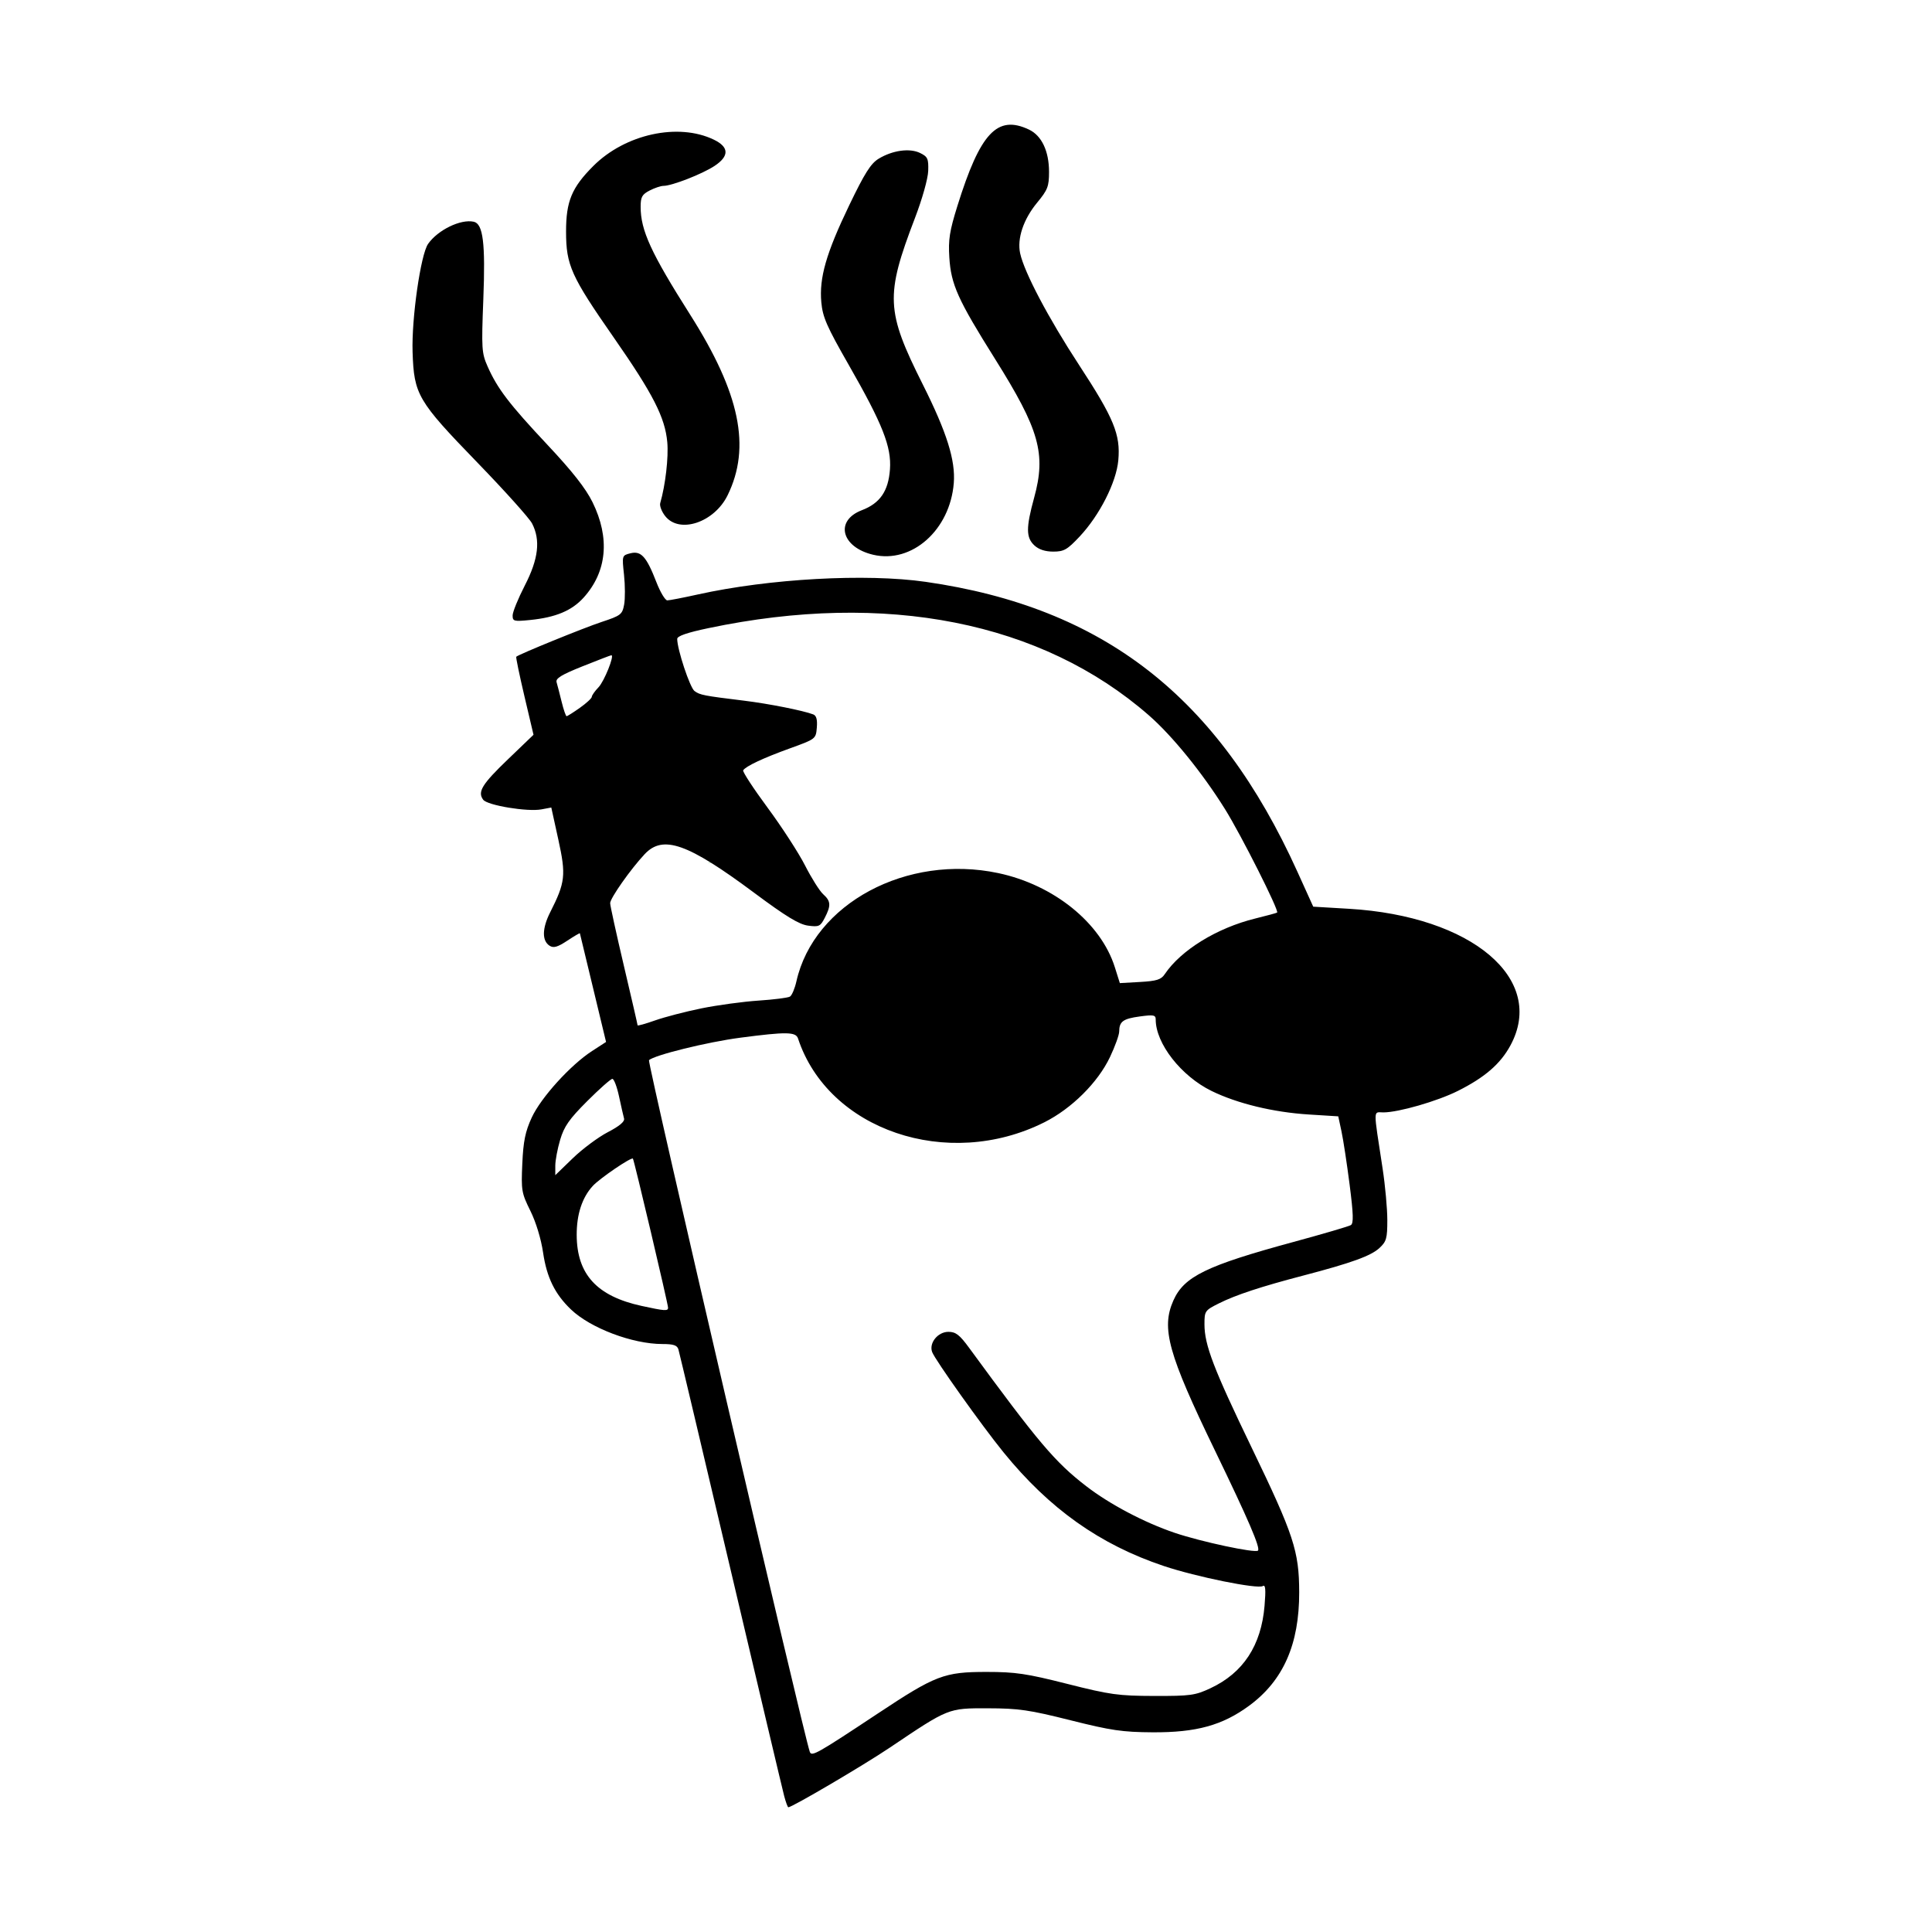 <?xml version="1.0" encoding="UTF-8" standalone="no"?>
<!-- Created with Inkscape (http://www.inkscape.org/) -->

<svg
   xmlns:dc="http://purl.org/dc/elements/1.1/"
   xmlns:cc="http://creativecommons.org/ns#"
   xmlns:rdf="http://www.w3.org/1999/02/22-rdf-syntax-ns#"
   xmlns:svg="http://www.w3.org/2000/svg"
   xmlns="http://www.w3.org/2000/svg"
   xmlns:sodipodi="http://sodipodi.sourceforge.net/DTD/sodipodi-0.dtd"
   xmlns:inkscape="http://www.inkscape.org/namespaces/inkscape"
   width="1000"
   height="1000"
   id="svg4955"
   version="1.1"
   inkscape:version="0.48.4 r9939"
   sodipodi:docname="azure.svg">
  <defs
     id="defs5498" />
  <sodipodi:namedview
     inkscape:window-height="1056"
     inkscape:window-width="1920"
     inkscape:pageshadow="2"
     inkscape:pageopacity="0.0"
     borderopacity="1.0"
     bordercolor="#666666"
     pagecolor="#ffffff"
     id="base"
     showgrid="false"
     showguides="false"
     inkscape:guide-bbox="true"
     inkscape:zoom="0.53319984"
     inkscape:cx="60.119276"
     inkscape:cy="627.14421"
     inkscape:window-x="0"
     inkscape:window-y="24"
     inkscape:current-layer="layer16"
     inkscape:window-maximized="1">
    <sodipodi:guide
       orientation="0,1"
       position="189.444,479.262"
       id="guide7179" />
    <sodipodi:guide
       orientation="1,0"
       position="429.572,650.941"
       id="guide7232" />
    <sodipodi:guide
       orientation="0,1"
       position="423.857,718.769"
       id="guide7234" />
    <sodipodi:guide
       orientation="0,1"
       position="407.211,603.487"
       id="guide7236" />
    <sodipodi:guide
       orientation="1,0"
       position="330.688,603.487"
       id="guide7238" />
    <sodipodi:guide
       orientation="1,0"
       position="526.716,603.487"
       id="guide7240" />
    <sodipodi:guide
       orientation="0,1"
       position="429.572,709.079"
       id="guide7242" />
    <sodipodi:guide
       orientation="0,1"
       position="429.572,618.891"
       id="guide7244" />
    <sodipodi:guide
       orientation="1,0"
       position="421.621,644.233"
       id="guide7246" />
    <sodipodi:guide
       orientation="1,0"
       position="370.689,649.202"
       id="guide7248" />
    <sodipodi:guide
       orientation="1,0"
       position="377.397,646.469"
       id="guide7250" />
    <sodipodi:guide
       orientation="0,1"
       position="401.994,699.638"
       id="guide7252" />
    <sodipodi:guide
       orientation="0,1"
       position="402.739,694.42"
       id="guide7254" />
    <sodipodi:guide
       orientation="0,1"
       position="412.677,632.805"
       id="guide7258" />
    <sodipodi:guide
       orientation="0,1"
       position="421.621,626.096"
       id="guide7260" />
    <sodipodi:guide
       orientation="1,0"
       position="469.572,641.5"
       id="guide7262" />
    <sodipodi:guide
       orientation="1,0"
       position="390.565,658.147"
       id="guide7264" />
    <sodipodi:guide
       orientation="1,0"
       position="384.105,643.24"
       id="guide7266" />
    <sodipodi:guide
       orientation="1,0"
       position="407.46,632.805"
       id="guide7268" />
    <sodipodi:guide
       orientation="0,1"
       position="562.25,301.75"
       id="guide9656" />
    <sodipodi:guide
       orientation="0,1"
       position="304.625,414.062"
       id="guide9658" />
    <sodipodi:guide
       orientation="0,1"
       position="574.5,288.25"
       id="guide9660" />
    <sodipodi:guide
       orientation="0,1"
       position="274,595.875"
       id="guide9707" />
    <sodipodi:guide
       orientation="0,1"
       position="278.41,505.929"
       id="guide9709" />
    <sodipodi:guide
       orientation="1,0"
       position="399.475,579.754"
       id="guide10200" />
    <sodipodi:guide
       orientation="1,0"
       position="438.129,549.609"
       id="guide10206" />
    <sodipodi:guide
       orientation="1,0"
       position="366.6,560.799"
       id="guide10208" />
    <sodipodi:guide
       orientation="1,0"
       position="396.272,559.224"
       id="guide10210" />
    <sodipodi:guide
       orientation="0,1"
       position="399.475,581.271"
       id="guide10212" />
    <sodipodi:guide
       orientation="0,1"
       position="403.898,578.287"
       id="guide10214" />
  </sodipodi:namedview>
  <g
     inkscape:groupmode="layer"
     id="layer13"
     inkscape:label="Layer#1">
    <g
       inkscape:groupmode="layer"
       id="layer16"
       inkscape:label="Layer">
      <path
         style="fill:#008d00;stroke:none;stroke-width:1px;stroke-linecap:butt;stroke-linejoin:miter;stroke-opacity:1;fill-opacity:1"
         d="m 396.272,421.713 0,28.595 -29.673,-3.73 0,-24.865 29.673,0 -29.673,0 0,24.783 29.673,3.896 z"
         id="path10220"
         inkscape:connector-curvature="0" />
      <path
         style="fill:#000000"
         d="m 405.87,929.534 c -0.86,-3.254 -13.338,-55.962 -27.729,-117.131 -14.391,-61.168 -26.54,-112.457 -26.998,-113.976 -0.641,-2.122 -2.557,-2.761 -8.283,-2.761 -15.454,0 -37.162,-8.197 -47.291,-17.856 -8.349,-7.963 -12.572,-16.567 -14.469,-29.482 -1.036,-7.057 -3.685,-15.755 -6.575,-21.591 -4.573,-9.234 -4.803,-10.582 -4.179,-24.452 0.524,-11.632 1.536,-16.58 4.877,-23.837 4.75,-10.317 20.066,-27.208 31.232,-34.444 l 7.241,-4.692 -6.72,-27.911 c -3.696,-15.351 -6.768,-28.099 -6.827,-28.328 -0.059,-0.229 -3.009,1.503 -6.555,3.85 -4.956,3.279 -7.054,3.886 -9.071,2.624 -4.066,-2.545 -3.969,-9.007 0.261,-17.364 7.838,-15.485 8.253,-19.19 4.212,-37.602 l -3.645,-16.608 -5.118,0.96 c -7.216,1.354 -27.917,-2.066 -30.113,-4.974 -3.082,-4.083 -0.672,-8.014 12.901,-21.044 l 13.122,-12.598 -4.705,-19.97 c -2.587,-10.983 -4.487,-20.175 -4.221,-20.426 1.332,-1.257 34.972,-14.96 44.209,-18.008 9.893,-3.264 10.666,-3.859 11.618,-8.934 0.561,-2.991 0.537,-9.95 -0.054,-15.466 -1.072,-10.011 -1.066,-10.031 3.335,-11.135 5.506,-1.382 8.298,1.726 13.422,14.94 2.012,5.189 4.557,9.435 5.655,9.435 1.098,0 8.201,-1.376 15.783,-3.058 36.909,-8.187 87.028,-10.967 117.903,-6.539 92.123,13.212 151.393,59.414 192.424,149.996 l 8.218,18.141 18.475,1.093 c 63.743,3.771 102.264,36.418 83.548,70.806 -5.183,9.523 -13.257,16.498 -27.161,23.464 -10.628,5.325 -30.719,11.119 -38.554,11.119 -5.336,0 -5.297,-2.981 -0.384,29.184 1.325,8.676 2.414,20.601 2.419,26.499 0.008,9.518 -0.45,11.149 -4.077,14.511 -4.408,4.085 -14.499,7.738 -39.295,14.224 -22.021,5.76 -35.038,10.049 -43.776,14.423 -7.279,3.644 -7.493,3.955 -7.493,10.873 0,10.655 4.714,22.969 24.432,63.813 21.802,45.161 24.558,53.549 24.6,74.863 0.053,26.918 -8.224,45.691 -25.876,58.685 -13.838,10.187 -27.363,13.919 -49.974,13.79 -15.636,-0.089 -21.518,-0.952 -42.593,-6.248 -21.267,-5.344 -26.815,-6.149 -42.593,-6.179 -20.744,-0.039 -20.263,-0.232 -50.816,20.324 -13.646,9.181 -50.604,30.911 -52.572,30.911 -0.334,0 -1.31,-2.662 -2.171,-5.916 z m 48.432,-42.587 c 29.934,-19.85 34.404,-21.561 56.338,-21.559 14.981,0.001 20.695,0.848 41.804,6.192 22.133,5.604 26.396,6.196 44.959,6.24 18.813,0.045 21.225,-0.288 29.194,-4.026 16.926,-7.94 26.212,-22.117 27.933,-42.646 0.713,-8.501 0.485,-11.065 -0.905,-10.206 -2.707,1.673 -34.411,-4.746 -51.217,-10.369 -33.126,-11.084 -59.247,-29.616 -83.03,-58.906 -11.242,-13.844 -35.475,-47.906 -36.914,-51.886 -1.69,-4.673 2.968,-10.426 8.443,-10.426 3.782,0 5.771,1.539 10.707,8.282 35.844,48.97 44.428,59.113 60.573,71.575 12.168,9.392 30.121,18.863 45.829,24.177 13.679,4.627 41.699,10.608 43.107,9.2 1.355,-1.355 -4.923,-15.961 -22.229,-51.711 -24.285,-50.169 -27.935,-63.313 -21.573,-77.697 5.516,-12.471 17.041,-18.091 62.298,-30.38 15.227,-4.135 28.539,-8.045 29.581,-8.689 1.463,-0.904 1.317,-5.679 -0.641,-20.941 -1.395,-10.873 -3.288,-23.276 -4.207,-27.562 l -1.671,-7.792 -15.3,-0.958 c -18.293,-1.146 -36.972,-5.669 -50.276,-12.176 -15.729,-7.692 -28.913,-24.547 -28.913,-36.961 0,-2.38 -1.051,-2.582 -8.282,-1.598 -8.658,1.179 -10.583,2.6 -10.625,7.845 -0.014,1.735 -2.148,7.642 -4.743,13.127 -6.24,13.191 -19.853,26.721 -34.029,33.824 -50.024,25.064 -111.843,4.014 -127.459,-43.401 -1.141,-3.464 -6.031,-3.529 -29.931,-0.396 -16.984,2.226 -44.559,9.022 -47.213,11.635 -0.94,0.925 80.099,349.431 83.252,358.029 0.938,2.558 3.787,0.95 35.14,-19.841 z M 345.789,676.857 c 0,-1.917 -17.583,-76.474 -18.196,-77.157 -0.825,-0.919 -17.153,10.194 -20.772,14.137 -5.516,6.01 -8.36,14.684 -8.323,25.382 0.071,20.368 10.433,31.688 33.619,36.728 12.084,2.627 13.672,2.733 13.672,0.909 z M 314.613,586.006 c 6.061,-3.153 8.834,-5.491 8.394,-7.076 -0.361,-1.301 -1.531,-6.448 -2.598,-11.437 -1.067,-4.989 -2.618,-9.071 -3.445,-9.071 -0.828,0 -6.676,5.171 -12.996,11.491 -9.343,9.343 -11.964,13.082 -14.02,20.005 -1.391,4.683 -2.528,10.727 -2.528,13.432 l 0,4.918 9.071,-8.777 c 4.989,-4.827 13.144,-10.896 18.122,-13.486 z m 48.528,-64.096 c 8.243,-1.673 21.501,-3.474 29.464,-4.003 7.963,-0.528 15.291,-1.464 16.286,-2.078 0.995,-0.615 2.491,-4.157 3.326,-7.871 9.048,-40.269 57.146,-66.072 104.472,-56.045 28.749,6.091 53.108,25.755 60.345,48.711 l 2.595,8.233 10.465,-0.593 c 8.585,-0.486 10.876,-1.206 12.756,-4.007 8.37,-12.47 27.04,-23.959 46.863,-28.836 5.935,-1.46 11.03,-2.847 11.322,-3.082 1.142,-0.918 -18.602,-40.104 -26.969,-53.527 -11.7,-18.769 -27.295,-37.98 -39.438,-48.582 -55.501,-48.461 -136.093,-64.411 -227.937,-45.112 -11.071,2.326 -16.17,4.085 -16.17,5.578 0,5.409 6.571,25.21 8.949,26.967 2.803,2.071 4.649,2.431 25.756,5.017 12.647,1.55 30.508,5.097 35.705,7.091 1.635,0.627 2.199,2.694 1.857,6.808 -0.488,5.882 -0.547,5.927 -13.899,10.757 -13.887,5.023 -22.91,9.263 -24.219,11.381 -0.416,0.673 5.268,9.374 12.631,19.336 7.363,9.962 16.098,23.436 19.411,29.943 3.313,6.507 7.522,13.184 9.354,14.837 3.987,3.598 4.138,5.843 0.826,12.249 -2.292,4.433 -3.027,4.773 -8.663,4.017 -4.652,-0.624 -11.47,-4.781 -27.863,-16.986 -34.4,-25.612 -47.175,-30.129 -56.666,-20.033 -7.221,7.681 -17.884,22.824 -17.884,25.397 0,1.245 3.194,15.827 7.099,32.405 3.904,16.578 7.099,30.444 7.099,30.813 0,0.369 4.082,-0.772 9.071,-2.536 4.989,-1.764 15.815,-4.576 24.057,-6.249 z M 300.149,366.36 c 3.374,-2.386 6.149,-4.948 6.168,-5.693 0.018,-0.745 1.577,-2.959 3.464,-4.919 2.959,-3.075 8.392,-16.599 6.668,-16.599 -0.336,0 -7.027,2.568 -14.868,5.706 -11.064,4.428 -14.085,6.283 -13.491,8.282 0.421,1.417 1.591,5.948 2.601,10.069 1.01,4.121 2.171,7.493 2.58,7.493 0.409,0 3.504,-1.952 6.878,-4.338 z m -34.814,-47.795 c 0,-1.792 2.84,-8.773 6.31,-15.514 7.072,-13.735 8.211,-23.485 3.751,-32.11 -1.408,-2.722 -14.12,-16.88 -28.249,-31.461 -31.012,-32.004 -32.874,-35.18 -33.595,-57.295 -0.565,-17.325 4.188,-50.464 8.023,-55.939 5.059,-7.222 16.842,-12.95 23.616,-11.479 4.872,1.058 6.111,11.073 4.975,40.194 -0.996,25.509 -0.85,27.792 2.208,34.705 5.078,11.48 11.201,19.497 30.996,40.586 12.893,13.736 19.796,22.522 23.321,29.682 9.128,18.541 7.5,35.99 -4.607,49.391 -6.11,6.763 -14.452,10.255 -27.678,11.585 -8.409,0.846 -9.071,0.675 -9.071,-2.346 z m 186.581,-31.433 c -16.491,-3.905 -19.961,-17.651 -5.819,-23.052 9.409,-3.593 13.729,-9.877 14.545,-21.157 0.843,-11.656 -3.782,-23.369 -21.362,-54.096 -11.36,-19.856 -13.47,-24.676 -14.167,-32.365 -1.15,-12.678 2.507,-25.393 14.441,-50.21 7.968,-16.569 11.159,-21.623 15.212,-24.087 7.198,-4.378 16.091,-5.61 21.482,-2.977 3.929,1.918 4.394,2.945 4.194,9.244 -0.129,4.04 -3.074,14.525 -6.852,24.39 -15.405,40.228 -15.038,48.12 4.008,86.096 12.467,24.858 17.019,39.332 16.079,51.13 -1.933,24.271 -21.707,41.831 -41.759,37.083 z m 83.472,-4.836 c -4.352,-4.055 -4.375,-9.161 -0.109,-24.711 6.238,-22.738 2.732,-35.176 -20.234,-71.776 -19.283,-30.731 -22.785,-38.501 -23.674,-52.528 -0.583,-9.187 0.116,-13.661 4.16,-26.627 11.836,-37.954 20.658,-47.369 37.082,-39.575 6.565,3.115 10.365,11.149 10.365,21.914 0,7.5 -0.693,9.29 -6.155,15.899 -7.106,8.6 -10.456,18.603 -8.792,26.258 2.138,9.839 14.666,33.572 30.512,57.804 18.034,27.576 21.498,35.994 20.291,49.304 -1.033,11.393 -9.678,28.441 -19.997,39.431 -6.437,6.857 -8.125,7.822 -13.67,7.822 -4.186,0 -7.495,-1.088 -9.779,-3.216 z M 344.298,267.123 c -1.813,-2.305 -2.97,-5.322 -2.571,-6.704 2.701,-9.341 4.365,-23.72 3.653,-31.567 -1.161,-12.803 -7.367,-24.94 -27.643,-54.06 -22.188,-31.867 -24.728,-37.504 -24.745,-54.919 -0.016,-15.682 2.94,-22.793 14.118,-33.97 16.496,-16.496 43.927,-22.493 62.341,-13.63 7.964,3.833 8.098,8.512 0.389,13.613 -6.308,4.174 -22.068,10.324 -26.457,10.324 -1.366,0 -4.578,1.083 -7.138,2.407 -3.921,2.028 -4.654,3.356 -4.654,8.429 0,12.207 5.359,23.875 25.693,55.938 25.732,40.576 31.509,68.464 19.334,93.347 -6.907,14.118 -24.962,20.146 -32.32,10.792 z"
         id="path10255"
         inkscape:connector-curvature="0"
         sodipodi:nodetypes="sssssssssscscsssscssscssssssssssscssssscsssssssssssssssssssssssssssssssssscsssscsssssssssssssscssssscsssssssscssscssssssssssssssssssssssscsssssssssssssssssssssssssssssssssssssssssssssssssssscsssssssss" />
    </g>
  </g>
</svg>
